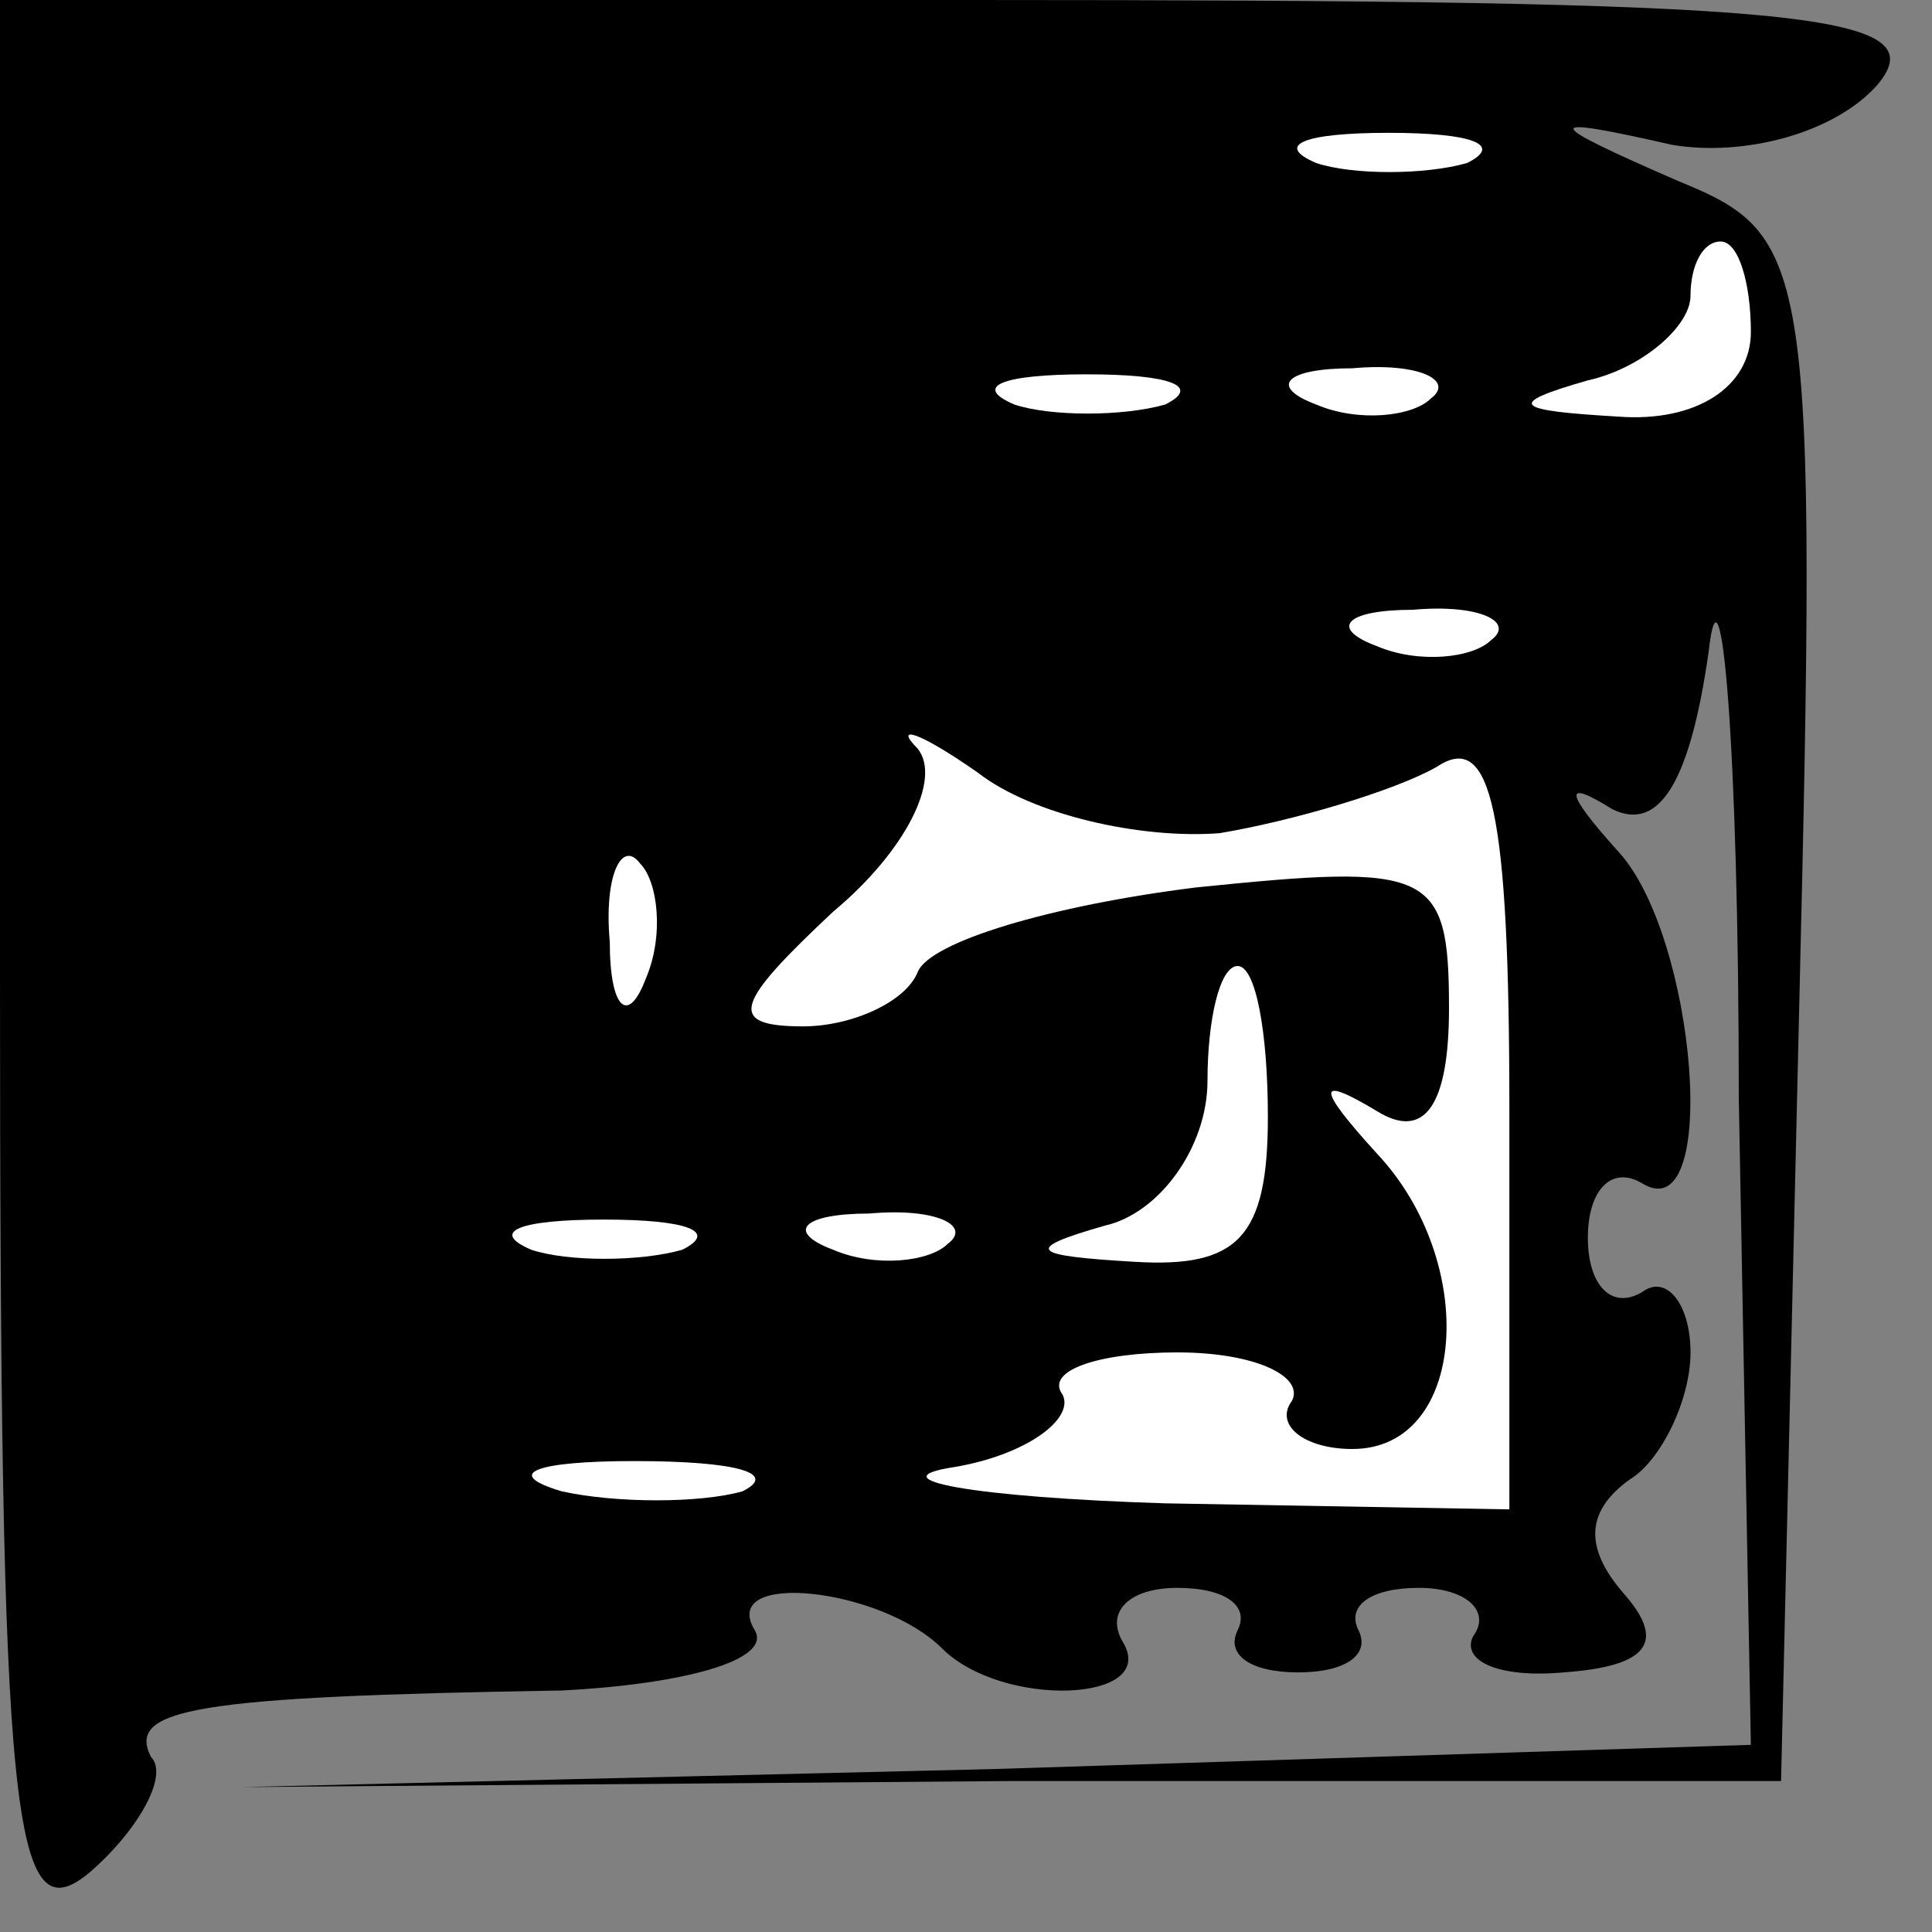 <?xml version="1.0" standalone="no"?>
<!DOCTYPE svg PUBLIC "-//W3C//DTD SVG 20010904//EN"
 "http://www.w3.org/TR/2001/REC-SVG-20010904/DTD/svg10.dtd">
<svg version="1.0" xmlns="http://www.w3.org/2000/svg"
 width="32pt" height="32pt" viewBox="0 0 32 32"
 preserveAspectRatio="xMidYMid meet">
<rect x="0" y="0" width="32" height="32" fill="#808080" stroke="none"/>
<g transform="translate(0,32) scale(0.1,-0.1)"
fill="#000000" stroke="none">
<path fill="#000000" stroke="none" d="M0 159 c0 -142 2 -160 15 -149 8 7 13
16 10 19 -4 8 7 10 68 11 20 1 35 5 32 10 -6 10 21 7 31 -3 10 -10 36 -9 30 1
-3 5 1 9 9 9 8 0 12 -3 10 -7 -2 -4 2 -7 10 -7 8 0 12 3 10 7 -2 4 2 7 10 7 8
0 12 -4 9 -8 -2 -4 4 -7 15 -6 14 1 17 5 10 13 -7 8 -6 14 1 19 5 3 10 13 10
21 0 8 -4 13 -8 10 -5 -3 -9 1 -9 9 0 8 4 12 9 9 13 -8 9 41 -4 55 -9 10 -9
12 -1 7 8 -4 13 5 16 26 2 18 5 -15 5 -74 l2 -107 -125 -4 -125 -3 127 1 128
0 3 128 c3 124 2 128 -20 137 -23 10 -23 11 -1 6 12 -2 27 2 34 10 10 12 -13
14 -150 14 l-161 0 0 -161z"/>
<path fill="#ffffff" stroke="none" d="M243 293 c-7 -2 -19 -2 -25 0 -7 3 -2
5 12 5 14 0 19 -2 13 -5z"/>
<path fill="#ffffff" stroke="none" d="M290 265 c0 -9 -9 -15 -22 -14 -17 1
-19 2 -5 6 9 2 17 9 17 14 0 5 2 9 5 9 3 0 5 -7 5 -15z"/>
<path fill="#ffffff" stroke="none" d="M193 253 c-7 -2 -19 -2 -25 0 -7 3 -2
5 12 5 14 0 19 -2 13 -5z"/>
<path fill="#ffffff" stroke="none" d="M237 254 c-3 -3 -12 -4 -19 -1 -8 3 -5
6 6 6 11 1 17 -2 13 -5z"/>
<path fill="#ffffff" stroke="none" d="M247 214 c-3 -3 -12 -4 -19 -1 -8 3 -5
6 6 6 11 1 17 -2 13 -5z"/>
<path fill="#ffffff" stroke="none" d="M202 182 c12 2 29 7 36 11 9 6 12 -7
12 -57 l0 -66 -57 1 c-32 1 -48 4 -35 6 12 2 20 8 18 12 -3 4 6 7 19 7 13 0
21 -4 19 -8 -3 -4 2 -8 10 -8 19 0 21 31 4 49 -10 11 -10 13 0 7 8 -5 12 1 12
17 0 23 -3 24 -42 20 -24 -3 -44 -9 -46 -14 -2 -5 -11 -9 -19 -9 -13 0 -11 4
5 19 12 10 18 22 14 27 -4 4 0 3 10 -4 9 -7 27 -11 40 -10z"/>
<path fill="#ffffff" stroke="none" d="M107 158 c-3 -8 -6 -5 -6 6 -1 11 2 17
5 13 3 -3 4 -12 1 -19z"/>
<path fill="#ffffff" stroke="none" d="M210 135 c0 -20 -5 -25 -22 -24 -17 1
-19 2 -5 6 9 2 17 13 17 24 0 10 2 19 5 19 3 0 5 -11 5 -25z"/>
<path fill="#ffffff" stroke="none" d="M113 113 c-7 -2 -19 -2 -25 0 -7 3 -2
5 12 5 14 0 19 -2 13 -5z"/>
<path fill="#ffffff" stroke="none" d="M157 114 c-3 -3 -12 -4 -19 -1 -8 3 -5
6 6 6 11 1 17 -2 13 -5z"/>
<path fill="#ffffff" stroke="none" d="M123 73 c-7 -2 -21 -2 -30 0 -10 3 -4
5 12 5 17 0 24 -2 18 -5z"/>
</g>
</svg>
